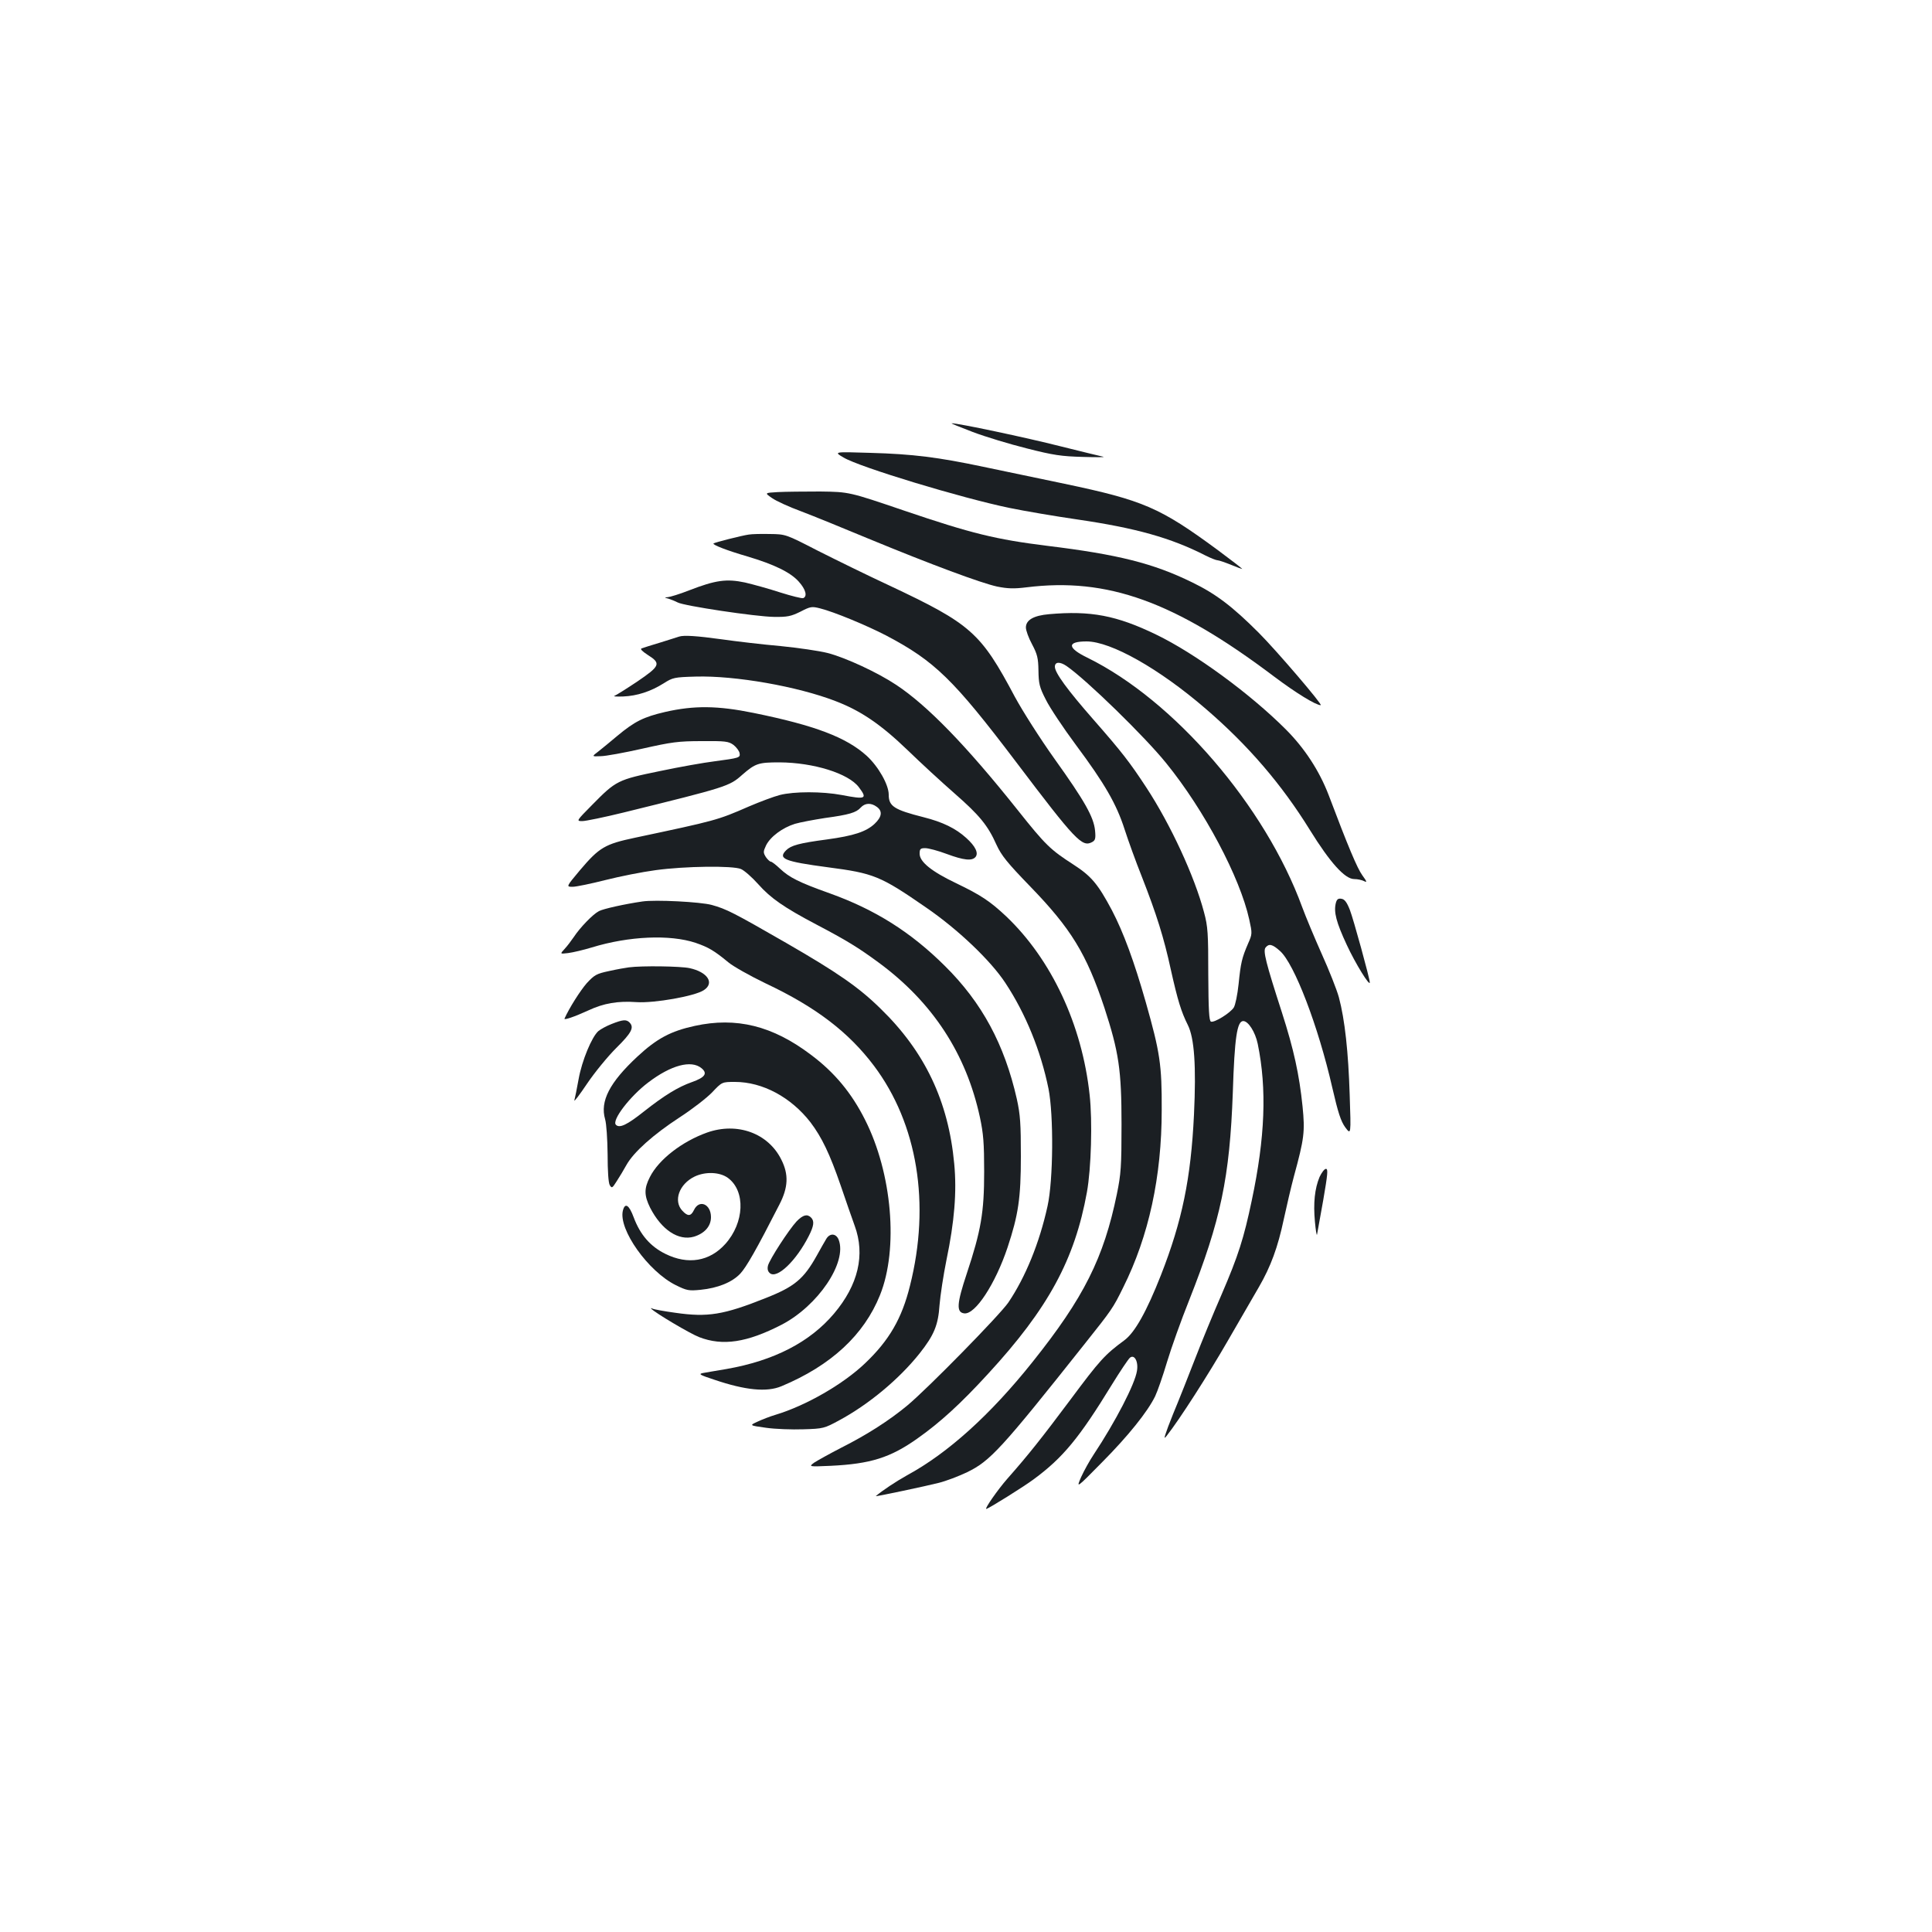 <?xml version="1.0" standalone="no"?>
<!DOCTYPE svg PUBLIC "-//W3C//DTD SVG 20010904//EN"
 "http://www.w3.org/TR/2001/REC-SVG-20010904/DTD/svg10.dtd">
<svg version="1.0" xmlns="http://www.w3.org/2000/svg"
 width="1000pt" height="1000pt" viewBox="0 0 1000 1000"
 preserveAspectRatio="xMidYMid meet">
<g transform="translate(0,1000) scale(0.1,-0.1)"
fill="#1b1f23" stroke="none">
<path d="M5035 7764 c66 -25 192 -63 280 -85 137 -35 179 -41 290 -44 72 -2
119 -2 105 1 -14 3 -113 27 -221 54 -177 45 -536 121 -563 119 -6 0 43 -20
109 -45z"/>
<path d="M4366 7632 c83 -50 612 -210 859 -261 77 -16 236 -43 353 -60 301
-44 483 -95 661 -186 28 -14 56 -25 63 -25 7 0 39 -11 71 -24 31 -13 57 -22
57 -21 0 2 -57 46 -127 98 -299 220 -384 257 -793 343 -140 29 -330 69 -421
88 -232 49 -364 66 -584 72 -190 6 -190 6 -139 -24z"/>
<path d="M4026 7453 c-69 -4 -69 -4 -30 -31 21 -15 89 -46 149 -68 61 -23 218
-87 350 -142 327 -135 583 -230 666 -248 55 -11 87 -12 152 -4 419 52 765 -72
1282 -462 113 -85 216 -148 241 -148 13 0 -230 284 -321 375 -135 135 -221
201 -345 261 -200 98 -382 144 -751 189 -264 33 -389 63 -739 182 -285 97
-285 97 -435 99 -82 0 -181 -1 -219 -3z"/>
<path d="M3875 7233 c-36 -5 -177 -41 -182 -46 -6 -7 72 -37 175 -67 138 -41
223 -82 266 -130 37 -41 46 -77 23 -86 -7 -2 -60 11 -117 29 -58 19 -141 42
-184 52 -95 20 -151 13 -290 -41 -48 -19 -98 -34 -110 -35 -19 -1 -18 -2 5 -8
14 -5 35 -13 46 -19 32 -18 407 -74 499 -75 70 -1 88 3 137 27 52 27 59 28
102 17 72 -18 241 -88 343 -141 250 -132 347 -226 672 -655 307 -406 341 -441
392 -414 17 9 20 18 16 60 -7 70 -53 152 -209 370 -77 108 -167 250 -206 322
-177 333 -226 377 -651 577 -114 53 -281 135 -372 181 -163 84 -164 84 -245
85 -44 1 -93 0 -110 -3z"/>
<path d="M5430 6821 c-80 -7 -120 -30 -120 -69 0 -15 14 -54 32 -87 27 -51 32
-71 33 -136 1 -67 5 -86 38 -150 20 -41 90 -146 156 -235 149 -200 210 -306
252 -437 18 -56 58 -167 90 -247 75 -192 113 -312 149 -478 36 -161 54 -219
88 -287 34 -68 44 -211 32 -465 -16 -330 -61 -549 -171 -830 -74 -188 -135
-297 -189 -337 -102 -75 -128 -104 -279 -307 -152 -203 -216 -284 -328 -411
-49 -56 -118 -155 -108 -155 10 0 194 115 245 153 152 112 236 214 405 490 43
70 85 132 93 139 23 20 45 -18 37 -67 -10 -68 -111 -263 -225 -435 -20 -30
-49 -82 -64 -115 -26 -60 -26 -60 107 75 137 138 237 263 276 343 12 25 40
105 62 179 22 73 73 216 114 318 164 415 210 635 226 1075 9 284 22 370 54
370 26 0 62 -56 75 -118 48 -233 38 -486 -31 -811 -41 -195 -69 -284 -156
-486 -42 -96 -105 -249 -140 -340 -35 -91 -75 -190 -87 -220 -13 -30 -35 -86
-50 -125 -22 -61 -23 -67 -6 -45 64 81 213 313 315 490 65 113 138 239 162
280 60 104 97 203 128 350 15 69 38 168 52 220 54 198 58 232 45 363 -17 165
-45 294 -107 487 -83 257 -99 319 -84 336 17 21 35 17 74 -18 74 -65 198 -388
271 -708 30 -130 44 -173 67 -205 30 -40 30 -40 23 167 -7 223 -25 390 -56
506 -11 40 -51 141 -89 225 -37 83 -83 193 -101 242 -191 523 -662 1070 -1112
1291 -105 51 -106 84 -4 84 126 0 376 -141 616 -348 221 -190 394 -392 540
-628 104 -168 181 -254 229 -254 18 0 41 -5 52 -11 16 -8 14 -2 -10 31 -26 36
-74 150 -174 415 -48 125 -124 242 -222 340 -186 186 -471 394 -670 490 -206
100 -341 125 -555 106z m90 -268 c102 -70 406 -366 517 -504 197 -243 381
-590 429 -808 16 -73 16 -75 -6 -125 -32 -74 -38 -100 -49 -209 -6 -57 -17
-109 -25 -122 -19 -29 -100 -79 -118 -73 -10 4 -13 61 -14 244 0 213 -2 248
-22 322 -49 186 -173 454 -298 645 -86 131 -125 182 -274 352 -136 155 -200
243 -200 274 0 26 26 27 60 4z"/>
<path d="M3515 6705 c-5 -2 -48 -15 -95 -30 -47 -14 -91 -28 -99 -31 -9 -3 3
-15 32 -34 70 -44 64 -57 -55 -138 -57 -38 -110 -71 -118 -74 -8 -3 12 -4 45
-3 73 3 143 26 210 68 47 30 55 32 166 35 204 6 528 -51 724 -127 131 -50 235
-121 374 -255 69 -67 178 -167 242 -223 129 -113 172 -165 217 -266 26 -56 55
-92 175 -216 211 -218 290 -347 383 -626 75 -230 89 -322 89 -605 0 -219 -3
-257 -24 -360 -68 -331 -171 -537 -437 -870 -217 -272 -437 -471 -649 -586
-54 -30 -130 -80 -162 -108 -4 -4 265 53 327 69 36 9 102 34 146 55 119 58
175 118 609 665 139 175 145 182 199 292 132 265 199 572 199 918 1 234 -9
298 -82 556 -61 214 -116 363 -176 478 -72 135 -106 176 -199 236 -119 77
-143 99 -290 284 -267 335 -467 540 -627 646 -96 64 -262 141 -355 165 -43 11
-153 27 -244 36 -91 8 -228 24 -305 35 -130 18 -196 22 -220 14z"/>
<path d="M3443 6315 c-112 -26 -158 -49 -248 -124 -33 -28 -76 -63 -96 -79
-37 -28 -37 -28 10 -26 25 0 123 18 216 39 151 34 186 39 307 39 123 1 139 -1
165 -20 15 -12 29 -31 31 -42 4 -24 1 -25 -133 -43 -49 -6 -175 -28 -279 -50
-219 -45 -227 -49 -351 -175 -82 -83 -83 -84 -51 -84 17 0 114 20 216 45 531
131 545 135 611 194 69 60 84 65 194 65 176 -1 356 -57 410 -128 46 -61 37
-65 -88 -41 -101 19 -247 19 -321 0 -31 -8 -103 -35 -159 -59 -165 -72 -171
-73 -590 -162 -156 -33 -185 -50 -285 -168 -72 -86 -72 -86 -38 -86 18 0 95
16 170 35 75 19 191 42 259 51 152 21 400 24 442 6 17 -7 57 -42 90 -79 64
-72 133 -120 300 -208 158 -83 218 -120 324 -198 278 -205 452 -471 523 -800
18 -84 22 -134 22 -282 0 -210 -16 -304 -90 -527 -52 -156 -55 -201 -13 -206
57 -7 161 153 224 341 56 169 69 256 69 472 0 169 -3 215 -21 297 -64 282
-180 498 -372 688 -177 176 -362 292 -596 376 -160 57 -209 82 -258 128 -21
20 -42 36 -47 36 -5 0 -17 11 -26 24 -14 23 -14 28 1 60 22 45 85 92 150 112
27 8 97 21 155 30 125 17 162 28 185 54 22 24 53 26 83 4 31 -22 27 -52 -11
-88 -44 -41 -108 -62 -247 -81 -144 -19 -186 -31 -211 -56 -44 -44 -9 -58 216
-88 237 -31 271 -44 508 -208 165 -113 335 -275 411 -391 105 -159 183 -351
223 -547 27 -136 25 -473 -5 -608 -42 -191 -114 -367 -203 -499 -44 -64 -415
-443 -523 -533 -93 -77 -208 -151 -341 -218 -60 -31 -123 -66 -140 -77 -30
-22 -30 -22 85 -17 206 10 308 42 448 141 119 84 225 181 367 336 311 338 448
591 511 940 22 123 29 366 14 502 -39 364 -198 702 -431 924 -84 79 -132 111
-259 172 -128 61 -190 111 -190 153 0 25 4 29 29 29 16 0 66 -13 111 -30 89
-33 131 -37 149 -16 17 20 0 56 -48 99 -54 49 -121 82 -220 107 -154 39 -181
57 -181 117 0 51 -53 145 -114 201 -105 95 -266 157 -586 222 -186 38 -308 39
-457 5z"/>
<path d="M6914 5325 c-11 -46 2 -98 57 -216 44 -95 119 -217 119 -194 0 20
-85 329 -103 375 -16 41 -28 56 -44 58 -17 3 -24 -3 -29 -23z"/>
<path d="M3325 5334 c-90 -13 -203 -38 -225 -50 -30 -15 -98 -85 -130 -134
-13 -19 -34 -47 -48 -62 -24 -26 -24 -26 19 -21 24 3 79 16 122 29 192 59 405
68 537 24 67 -23 96 -40 170 -101 25 -21 112 -70 193 -109 261 -123 430 -253
561 -427 225 -300 293 -714 186 -1138 -42 -170 -108 -283 -232 -401 -113 -108
-305 -219 -464 -267 -27 -8 -69 -24 -92 -35 -44 -20 -44 -20 42 -32 48 -7 135
-10 194 -8 104 3 109 5 185 46 154 83 311 214 417 347 75 95 96 146 103 250 4
50 20 155 36 234 41 197 54 352 40 498 -30 323 -152 580 -382 803 -112 110
-222 186 -487 339 -273 157 -310 176 -386 197 -58 16 -293 28 -359 18z"/>
<path d="M3255 4993 c-16 -2 -62 -10 -102 -19 -66 -14 -76 -20 -116 -63 -34
-39 -91 -129 -115 -183 -5 -10 51 9 123 42 79 37 152 50 250 43 92 -6 302 31
348 62 57 37 19 94 -74 114 -46 10 -246 13 -314 4z"/>
<path d="M3166 4700 c-26 -10 -57 -27 -69 -37 -34 -30 -85 -153 -102 -248 -9
-50 -19 -99 -22 -110 -3 -11 26 27 65 85 39 58 107 141 151 185 80 79 95 107
69 133 -16 16 -34 15 -92 -8z"/>
<path d="M3596 4690 c-124 -27 -196 -65 -297 -159 -144 -134 -194 -231 -167
-324 7 -24 12 -103 13 -182 0 -85 4 -147 11 -159 11 -18 13 -16 36 20 14 21
37 60 51 85 37 66 139 157 274 245 65 42 141 101 169 130 51 54 51 54 118 54
143 0 290 -79 391 -209 59 -78 100 -164 156 -326 26 -77 59 -171 73 -210 55
-150 18 -306 -107 -454 -125 -148 -311 -244 -557 -287 -52 -9 -108 -18 -123
-21 -23 -5 -14 -10 59 -34 162 -55 273 -66 349 -34 256 107 427 265 510 472
96 239 63 630 -78 908 -69 137 -157 244 -279 335 -199 151 -387 197 -602 150z
m35 -219 c33 -27 18 -48 -50 -72 -71 -25 -143 -69 -248 -152 -87 -69 -126 -88
-145 -69 -23 23 73 148 167 219 118 90 223 118 276 74z"/>
<path d="M3660 4138 c-129 -46 -250 -139 -296 -230 -31 -60 -30 -96 1 -159 59
-115 147 -173 227 -150 55 17 88 54 88 101 0 68 -61 94 -88 37 -16 -33 -32
-34 -60 -4 -48 51 -17 138 63 177 56 27 131 24 173 -7 92 -68 85 -232 -14
-342 -81 -90 -193 -109 -310 -51 -77 38 -130 98 -164 189 -24 65 -45 78 -56
35 -24 -97 131 -315 274 -386 57 -28 67 -30 128 -24 90 9 163 39 205 83 32 34
84 125 203 358 46 89 49 156 10 233 -68 137 -228 195 -384 140z"/>
<path d="M6830 3908 c-25 -60 -33 -135 -24 -231 4 -45 9 -75 11 -67 2 9 16 89
32 178 23 134 26 162 14 162 -8 0 -22 -19 -33 -42z"/>
<path d="M4123 3678 c-40 -43 -140 -197 -148 -229 -4 -17 -1 -30 10 -39 37
-31 136 64 201 192 27 53 30 78 12 96 -20 20 -42 14 -75 -20z"/>
<path d="M4277 3588 c-8 -13 -30 -52 -50 -88 -67 -120 -115 -160 -262 -218
-220 -88 -302 -101 -469 -77 -59 8 -113 18 -120 22 -6 3 -8 3 -5 -1 19 -21
201 -129 248 -147 122 -47 247 -28 426 64 189 98 341 323 296 440 -13 33 -45
36 -64 5z"/>
</g>
</svg>
